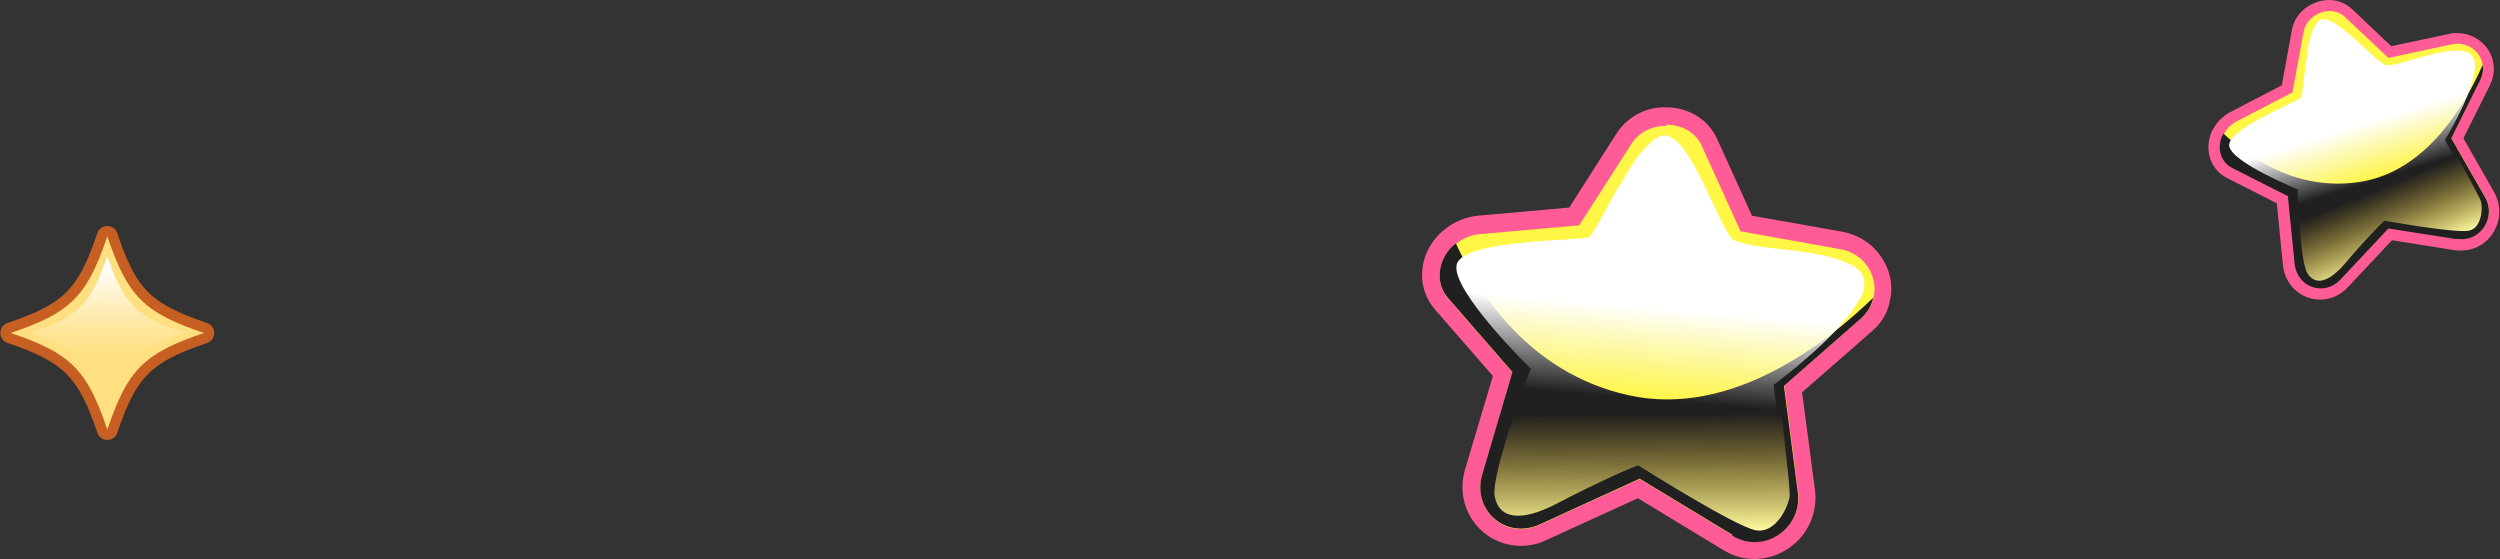 <?xml version="1.0" encoding="UTF-8"?>
<svg xmlns="http://www.w3.org/2000/svg" xmlns:xlink="http://www.w3.org/1999/xlink" viewBox="0 0 70.35 15.73">
  <rect x="0" y="0" width="70.35" height="15.73" fill="#333333" stroke="none"/>
  <defs>
    <style>
      .cls-1 {
        fill: #c75f22;
      }

      .cls-2 {
        fill: url(#linear-gradient-8);
      }

      .cls-3 {
        fill: url(#linear-gradient-5);
      }

      .cls-4 {
        fill: url(#linear-gradient-9);
      }

      .cls-5 {
        fill: url(#linear-gradient-4);
      }

      .cls-6 {
        fill: url(#linear-gradient-3);
      }

      .cls-7 {
        fill: #202020;
      }

      .cls-7, .cls-8, .cls-9, .cls-10, .cls-11, .cls-12 {
        mix-blend-mode: overlay;
      }

      .cls-13 {
        isolation: isolate;
      }

      .cls-8 {
        fill: url(#linear-gradient);
      }

      .cls-14 {
        fill: #ff5c97;
      }

      .cls-9 {
        fill: url(#linear-gradient-2);
      }

      .cls-10 {
        fill: url(#linear-gradient-6);
      }

      .cls-11 {
        fill: url(#linear-gradient-7);
      }

      .cls-15 {
        fill: #fff645;
      }

      .cls-16 {
        fill: #ffdf80;
      }

      .cls-12 {
        fill: url(#linear-gradient-11);
      }

      .cls-17 {
        fill: url(#linear-gradient-10);
      }
    </style>
    <linearGradient id="linear-gradient" x1="651.67" y1="-119.92" x2="654.5" y2="-114.49" gradientTransform="translate(-568.09 -241.4) rotate(32.27)" gradientUnits="userSpaceOnUse">
      <stop offset=".58" stop-color="#fff"/>
      <stop offset="1" stop-color="#f7f7f7" stop-opacity="0"/>
    </linearGradient>
    <linearGradient id="linear-gradient-2" x1="654.14" y1="-120.36" x2="654.82" y2="-116.69" gradientTransform="translate(-568.09 -241.4) rotate(32.27)" gradientUnits="userSpaceOnUse">
      <stop offset=".48" stop-color="#fff"/>
      <stop offset="1" stop-color="#f7f7f7" stop-opacity="0"/>
    </linearGradient>
    <linearGradient id="linear-gradient-3" x1="761.03" y1="-941.03" x2="761.29" y2="-939.67" gradientTransform="translate(-893.29 -755.1) rotate(90)" xlink:href="#linear-gradient-2"/>
    <linearGradient id="linear-gradient-4" x1="760.58" y1="-940.2" x2="760.71" y2="-939.48" gradientTransform="translate(-893.39 -754.8) rotate(90)" xlink:href="#linear-gradient-2"/>
    <linearGradient id="linear-gradient-5" x1="656.59" y1="-110.81" x2="654.53" y2="-114.03" gradientTransform="translate(-568.09 -241.4) rotate(32.27)" gradientUnits="userSpaceOnUse">
      <stop offset=".13" stop-color="#fffda1"/>
      <stop offset="1" stop-color="#f7c82f" stop-opacity="0"/>
    </linearGradient>
    <linearGradient id="linear-gradient-6" x1="252.6" y1="-11.2" x2="254.4" y2="-7.74" gradientTransform="translate(-184.99 -31.74) rotate(10.06)" xlink:href="#linear-gradient"/>
    <linearGradient id="linear-gradient-7" x1="254.17" y1="-11.48" x2="254.61" y2="-9.15" gradientTransform="translate(-184.99 -31.74) rotate(10.06)" xlink:href="#linear-gradient-2"/>
    <linearGradient id="linear-gradient-8" x1="512.66" y1="-609.84" x2="512.82" y2="-608.98" gradientTransform="translate(-543.5 -511.06) rotate(90)" xlink:href="#linear-gradient-2"/>
    <linearGradient id="linear-gradient-9" x1="512.37" y1="-609.32" x2="512.45" y2="-608.86" gradientTransform="translate(-543.56 -510.64) rotate(90)" xlink:href="#linear-gradient-2"/>
    <linearGradient id="linear-gradient-10" x1="255.73" y1="-5.4" x2="254.42" y2="-7.45" gradientTransform="translate(-184.99 -31.74) rotate(10.06)" xlink:href="#linear-gradient-5"/>
    <linearGradient id="linear-gradient-11" x1="3" y1="6.77" x2="3.04" y2="11.81" gradientUnits="userSpaceOnUse">
      <stop offset=".15" stop-color="#fff"/>
      <stop offset=".15" stop-color="#fff" stop-opacity=".98"/>
      <stop offset=".27" stop-color="#fff" stop-opacity=".69"/>
      <stop offset=".38" stop-color="#fff" stop-opacity=".44"/>
      <stop offset=".48" stop-color="#fff" stop-opacity=".25"/>
      <stop offset=".57" stop-color="#fff" stop-opacity=".11"/>
      <stop offset=".64" stop-color="#fff" stop-opacity=".03"/>
      <stop offset=".69" stop-color="#fff" stop-opacity="0"/>
    </linearGradient>
  </defs>
  <g class="cls-13">
    <g id="Layer_2" data-name="Layer 2">
      <g id="Layer_1-2" data-name="Layer 1">
        <g>
          <g>
            <path class="cls-15" d="M49.38,15.48c-.27,0-.53-.08-.77-.22l-2.5-1.51-2.7,1.23c-.2.09-.41.14-.62.14-.44,0-.84-.2-1.11-.55-.27-.36-.35-.83-.22-1.29l.81-2.75-1.71-1.97c-.45-.51-.4-1.28.1-1.79.05-.05.1-.1.16-.13.21-.17.48-.29.78-.32l2.69-.24,1.39-2.18c.25-.39.67-.62,1.15-.63h0c.6,0,1.06.29,1.27.74l1.03,2.28,2.67.48c.4.07.74.29.95.62.2.31.27.69.19,1.04-.04.25-.19.49-.41.69l-2.08,1.82.38,2.85c.06.44-.07.86-.35,1.18-.28.32-.69.51-1.11.51Z"/>
            <path class="cls-14" d="M46.9,3.51c.41,0,.81.2.99.6l1.09,2.4,2.8.5c.7.12,1.08.78.94,1.36-.04.21-.15.4-.33.57l-2.18,1.91.39,2.98c.1.79-.52,1.41-1.21,1.41-.21,0-.43-.06-.64-.18l-2.61-1.58-2.82,1.29c-.18.08-.35.12-.52.12-.74,0-1.32-.71-1.09-1.53l.85-2.88-1.8-2.07c-.39-.44-.29-1.06.09-1.45.04-.04.08-.07.12-.1.18-.14.41-.25.66-.27l2.81-.25,1.46-2.28c.21-.34.58-.51.94-.52.02,0,.04,0,.06,0M46.9,3.02h-.08c-.54,0-1.05.29-1.34.75l-1.32,2.07-2.57.23c-.34.03-.67.17-.93.38-.03.02-.09.07-.15.13-.61.61-.66,1.53-.12,2.14l1.62,1.86-.78,2.62c-.16.54-.06,1.09.26,1.51.31.41.79.65,1.3.65.25,0,.49-.05.72-.16l2.58-1.18,2.39,1.45c.27.17.58.26.89.26.49,0,.96-.22,1.29-.59.33-.38.48-.87.41-1.38l-.36-2.72,1.98-1.73c.27-.24.44-.53.49-.85.1-.39.02-.84-.23-1.21-.25-.39-.65-.64-1.11-.73l-2.54-.45-.98-2.16c-.25-.55-.8-.89-1.44-.89h0Z"/>
          </g>
          <path class="cls-7" d="M48.75,15.05l-2.61-1.58-2.82,1.29c-.96.43-1.9-.41-1.61-1.41l.85-2.88-1.8-2.07c-.39-.44-.29-1.06.09-1.45.04-.04.08-.07.12-.1.6,1.33,2.02,3.64,4.85,4.27,2.9.65,5.6-1.49,6.89-2.74-.04.21-.15.4-.33.57l-2.18,1.91.39,2.98c.14,1.03-.96,1.78-1.85,1.23Z"/>
          <path class="cls-8" d="M43.07,10.37s-2.24-2.19-2.08-2.92,3.57-.67,3.74-.78,1.44-2.91,2.12-2.86,1.43,2.61,1.82,2.94,3.51.15,3.76,1.1-2.52,2.98-2.52,2.98c0,0,.43,3.23.11,3.81s-3.53-1.25-4.02-1.5-2.86,1.83-3.58,1.27.65-4.02.65-4.02Z"/>
          <path class="cls-9" d="M45.66,5.09s.79-1.57,1.42-1.19,1.36,2.6,1.69,2.84,2.9.44,3.41.76.17.9.17.9c0,0-.03-.32-.42-.63s-2.75-.23-3.4-.59-.96-2.26-1.57-2.81-1.3.72-1.3.72Z"/>
          <ellipse class="cls-6" cx="47.73" cy="5.93" rx=".45" ry=".87" transform="translate(.82 16.53) rotate(-19.81)"/>
          <ellipse class="cls-5" cx="46.81" cy="5.78" rx=".24" ry=".38" transform="translate(.81 16.2) rotate(-19.81)"/>
          <path class="cls-3" d="M43.07,10.37s-1.12,2.96-1.01,3.59.72.75,1.75.21,2.26-1.1,2.3-1.07,2.71,1.71,3.29,1.82.93-.68.96-.96-.34-3.17-.34-3.17"/>
        </g>
        <g>
          <g>
            <path class="cls-15" d="M65.3,8.26c-.46,0-.84-.35-.89-.83l-.18-1.82-1.48-.75c-.39-.19-.54-.66-.37-1.08.02-.04.04-.08.06-.11.08-.16.22-.29.38-.37l1.53-.79.29-1.62c.05-.29.25-.53.52-.65.12-.05.25-.08.38-.08.21,0,.4.08.55.21l1.16,1.09,1.69-.36c.07-.01.14-.02.2-.02.43,0,.8.31.87.73.03.16,0,.33-.07.51l-.79,1.58.91,1.59c.17.3.17.66,0,.95-.17.29-.47.46-.8.46-.05,0-.11,0-.16-.01l-1.84-.29-1.3,1.38c-.18.19-.42.3-.67.3Z"/>
            <path class="cls-14" d="M65.55.31c.16,0,.32.05.44.17l1.22,1.15,1.77-.38c.06-.01.11-.02.17-.02.37,0,.66.26.71.59.03.13,0,.27-.06.41l-.82,1.65.95,1.66c.31.53-.08,1.18-.66,1.18-.04,0-.09,0-.13-.01l-1.92-.3-1.35,1.44c-.16.17-.36.25-.55.25-.35,0-.69-.26-.73-.69l-.19-1.9-1.56-.79c-.34-.17-.43-.56-.3-.88.01-.03.03-.06.05-.09.07-.13.18-.24.32-.32l1.6-.83.31-1.69c.04-.25.22-.44.43-.53.1-.05.21-.07.32-.07M65.55,0c-.15,0-.31.03-.45.1-.32.13-.55.42-.61.76l-.28,1.54-1.46.76c-.19.1-.35.26-.46.45-.01.02-.04.06-.06.11-.21.51-.02,1.06.44,1.29l1.4.71.17,1.73c.06.57.5.98,1.05.98.29,0,.57-.12.78-.35l1.24-1.32,1.76.28c.06.01.12.01.18.01.39,0,.74-.2.93-.54.2-.35.2-.76,0-1.11l-.86-1.51.75-1.5c.1-.21.13-.42.09-.62-.07-.47-.51-.84-1.02-.84-.08,0-.16,0-.24.03l-1.61.34-1.1-1.04c-.18-.17-.41-.26-.66-.26h0Z"/>
          </g>
          <path class="cls-7" d="M69.13,6.73l-1.92-.3-1.35,1.44c-.46.48-1.22.22-1.29-.45l-.19-1.9-1.56-.79c-.34-.17-.43-.56-.3-.88.01-.03.03-.06.05-.09.67.64,2.07,1.66,3.89,1.35,1.87-.32,2.94-2.23,3.4-3.28.03.13,0,.27-.06.41l-.82,1.65.95,1.66c.33.57-.14,1.28-.79,1.17Z"/>
          <path class="cls-10" d="M64.66,5.33s-1.85-.75-1.93-1.22,1.94-1.26,2.02-1.36.15-2.06.56-2.2,1.47,1.19,1.78,1.29,2.11-.76,2.48-.26-.77,2.36-.77,2.36c0,0,1.03,1.8.98,2.22s-2.38.11-2.73.09-1.25,1.77-1.81,1.61-.58-2.53-.58-2.53Z"/>
          <path class="cls-11" d="M64.91,1.6s.09-1.12.55-1.04,1.42,1.2,1.68,1.27,1.82-.44,2.19-.37.32.49.32.49c0,0-.09-.18-.4-.27s-1.68.53-2.15.47-1.11-1.1-1.6-1.28-.59.74-.59.74Z"/>
          <ellipse class="cls-2" cx="66.34" cy="1.59" rx=".29" ry=".55" transform="translate(15.99 44.82) rotate(-42.03)"/>
          <ellipse class="cls-4" cx="65.75" cy="1.73" rx=".16" ry=".24" transform="translate(15.75 44.46) rotate(-42.03)"/>
          <path class="cls-17" d="M64.66,5.33s.05,2.01.27,2.36.6.27,1.08-.3,1.07-1.19,1.1-1.18,2.01.36,2.37.28.38-.62.34-.8-.97-1.79-.97-1.79"/>
        </g>
        <g>
          <g>
            <path class="cls-16" d="M3.02,12.24c-.06,0-.12-.04-.14-.1-.56-1.65-.97-2.07-2.63-2.63-.06-.02-.1-.08-.1-.14s.04-.12.1-.14c1.65-.56,2.07-.97,2.63-2.63.02-.06.08-.1.14-.1s.12.04.14.1c.56,1.65.97,2.07,2.63,2.63.06.02.1.08.1.14s-.04.12-.1.14c-1.65.56-2.07.97-2.63,2.63-.02.06-.08.1-.14.1Z"/>
            <path class="cls-1" d="M3.02,6.65c.57,1.69,1.03,2.15,2.72,2.72-1.69.57-2.15,1.03-2.72,2.72-.57-1.69-1.03-2.15-2.72-2.72,1.69-.57,2.15-1.03,2.72-2.72M3.02,6.36c-.13,0-.24.08-.28.2-.54,1.59-.94,1.99-2.53,2.53-.12.04-.2.15-.2.28s.08.24.2.28c1.59.54,1.99.94,2.53,2.53.04.12.15.2.28.2s.24-.08.28-.2c.54-1.59.94-1.99,2.53-2.53.12-.04.2-.15.2-.28s-.08-.24-.2-.28c-1.59-.54-2-.94-2.53-2.53-.04-.12-.15-.2-.28-.2h0Z"/>
          </g>
          <path class="cls-12" d="M5.19,9.37c-1.35.45-1.71.82-2.17,2.17-.45-1.35-.82-1.71-2.17-2.17,1.35-.45,1.71-.82,2.17-2.17.45,1.35.82,1.71,2.17,2.17Z"/>
        </g>
      </g>
    </g>
  </g>
</svg>